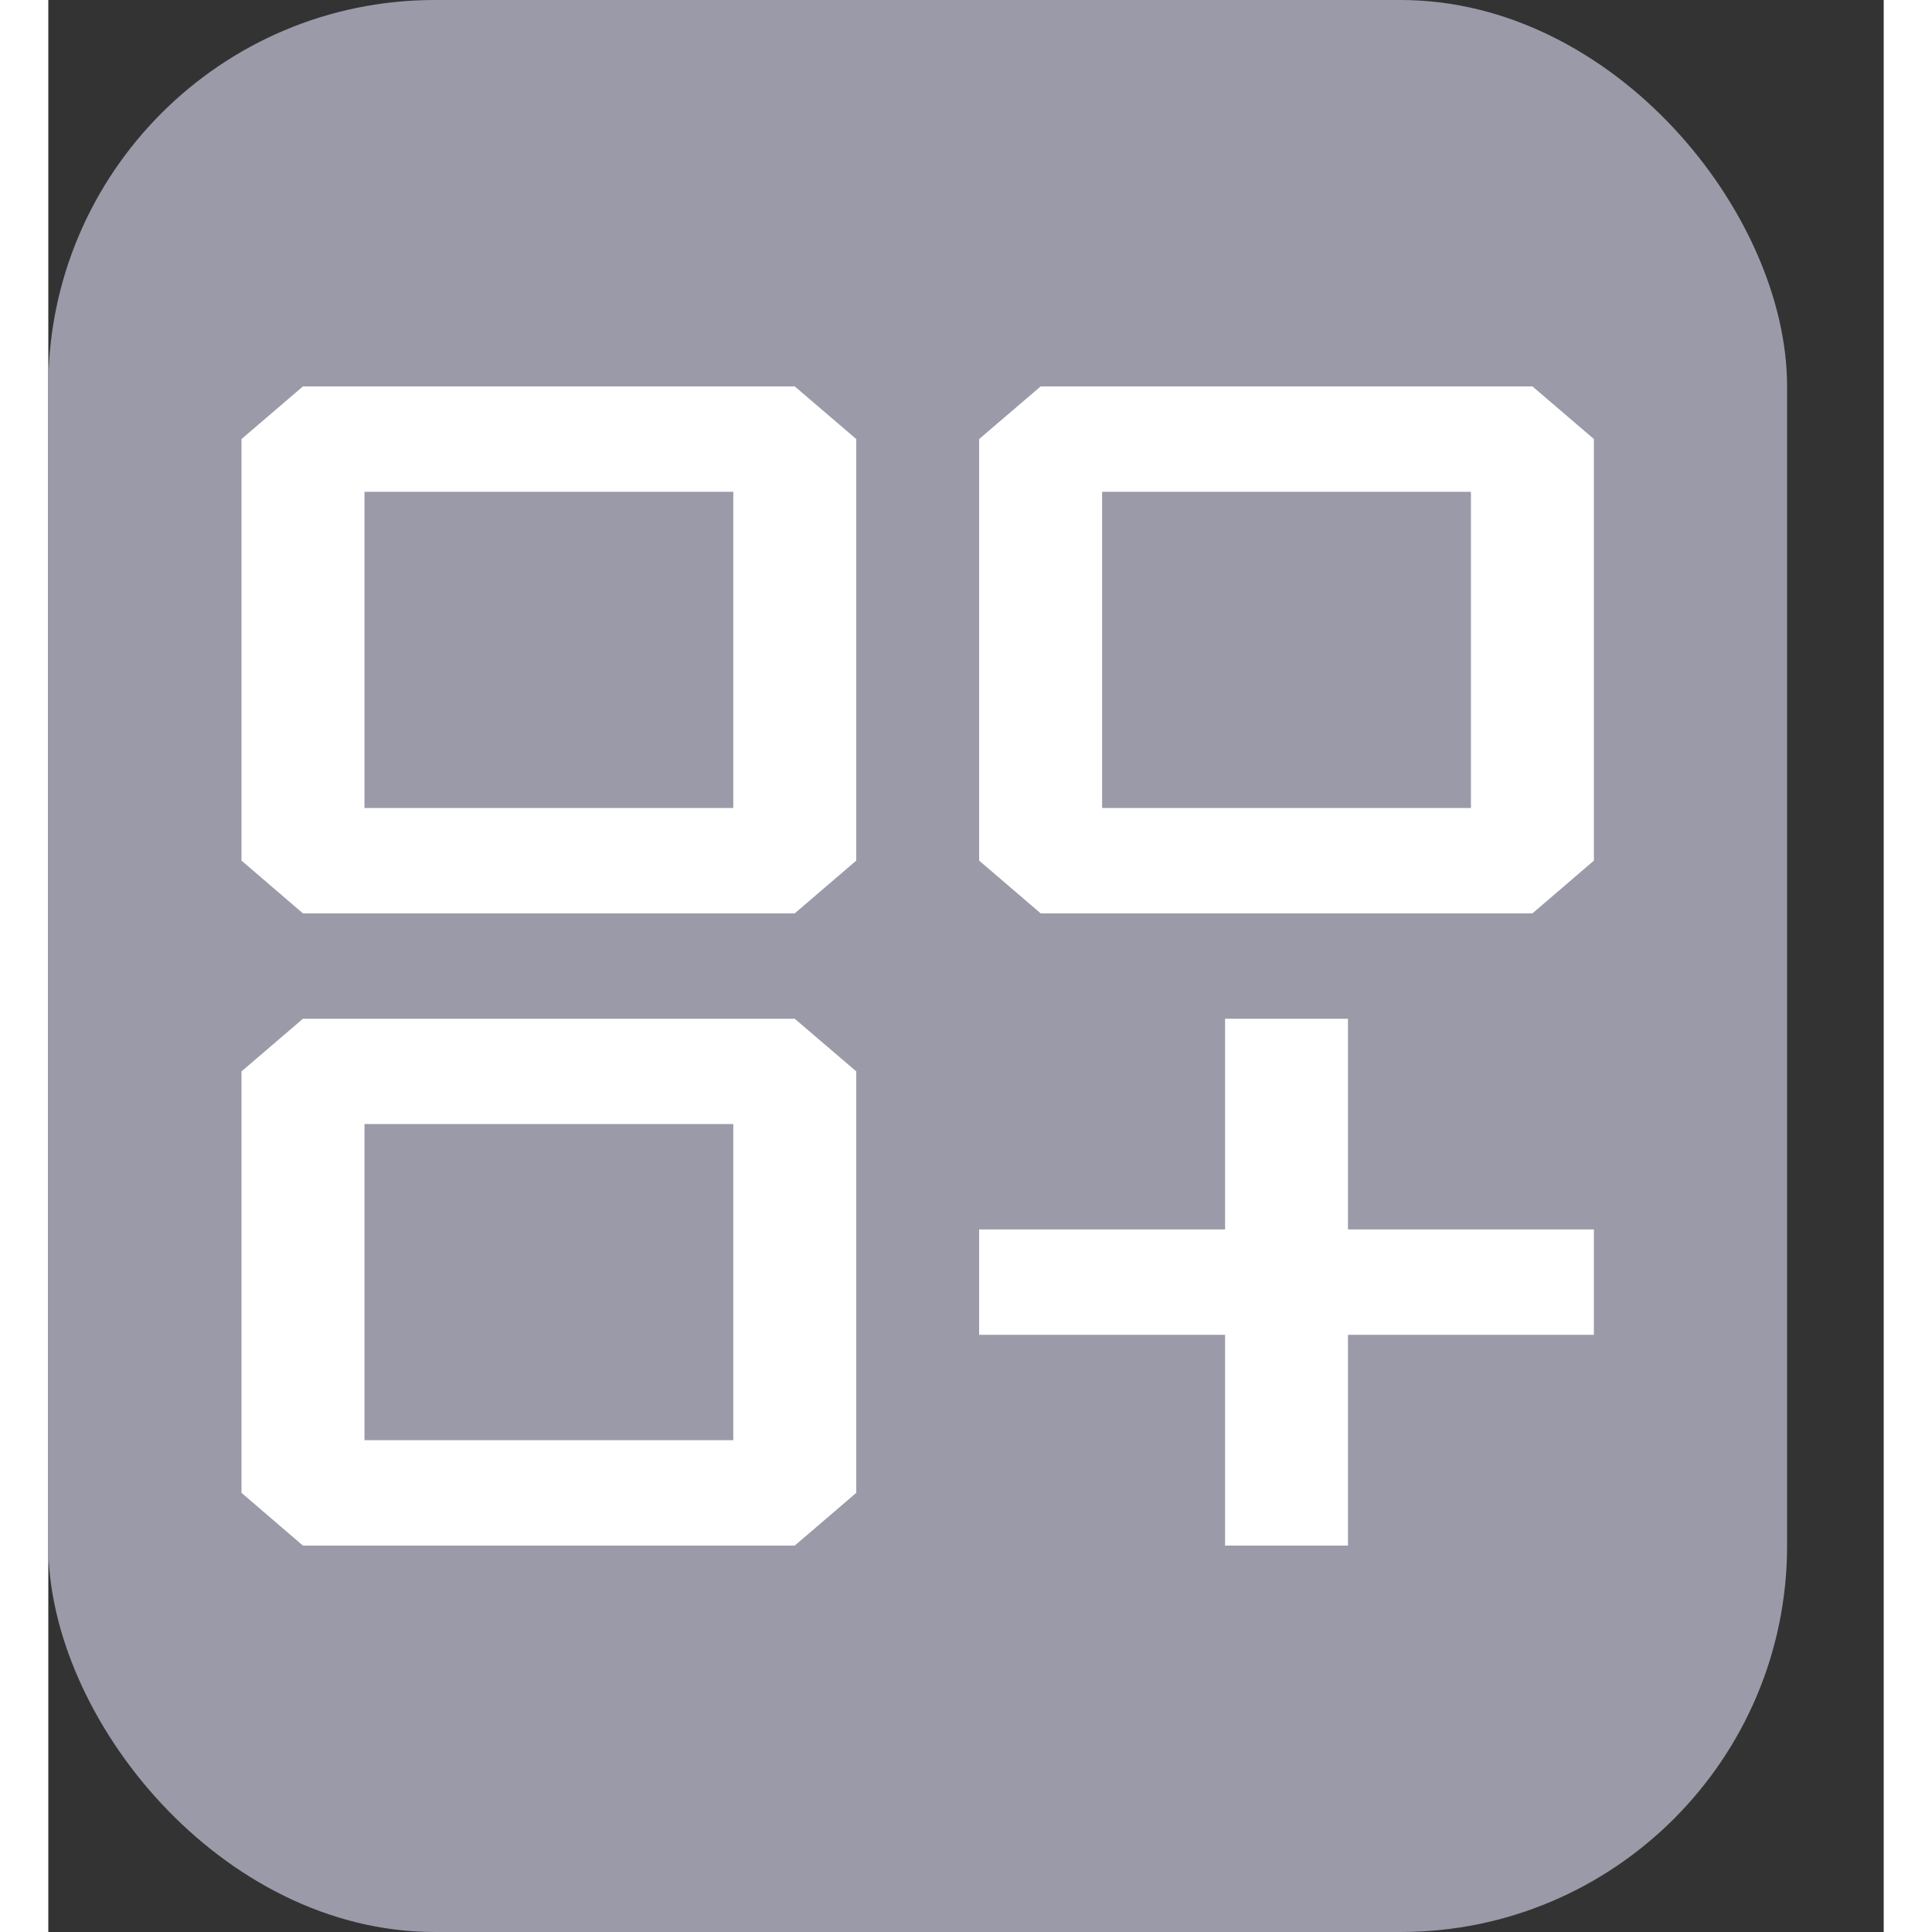 <svg width="24" height="24" viewBox="0 0 19 20" fill="none" xmlns="http://www.w3.org/2000/svg">
<rect x="0" y="0" width="19" height="20" fill="#333333" stroke="none"/>
<rect width="18" height="20" rx="4" fill="#9A9AA9"/>
<path fill-rule="evenodd" clip-rule="evenodd" d="M2 4.545L2.636 4H7.727L8.364 4.545V8.909L7.727 9.455H2.636L2 8.909V4.545ZM3.273 5.091V8.364H7.091V5.091H3.273ZM10.273 4L9.636 4.545V8.909L10.273 9.455H15.364L16 8.909V4.545L15.364 4H10.273ZM10.909 8.364V5.091H14.727V8.364H10.909ZM13.454 16H12.182V13.818H9.636V12.727H12.182V10.546H13.454V12.727H16V13.818H13.454V16ZM2.636 10.546L2 11.091V15.454L2.636 16H7.727L8.364 15.454V11.091L7.727 10.546H2.636ZM3.273 14.909V11.636H7.091V14.909H3.273Z" fill="white"/>
</svg>

